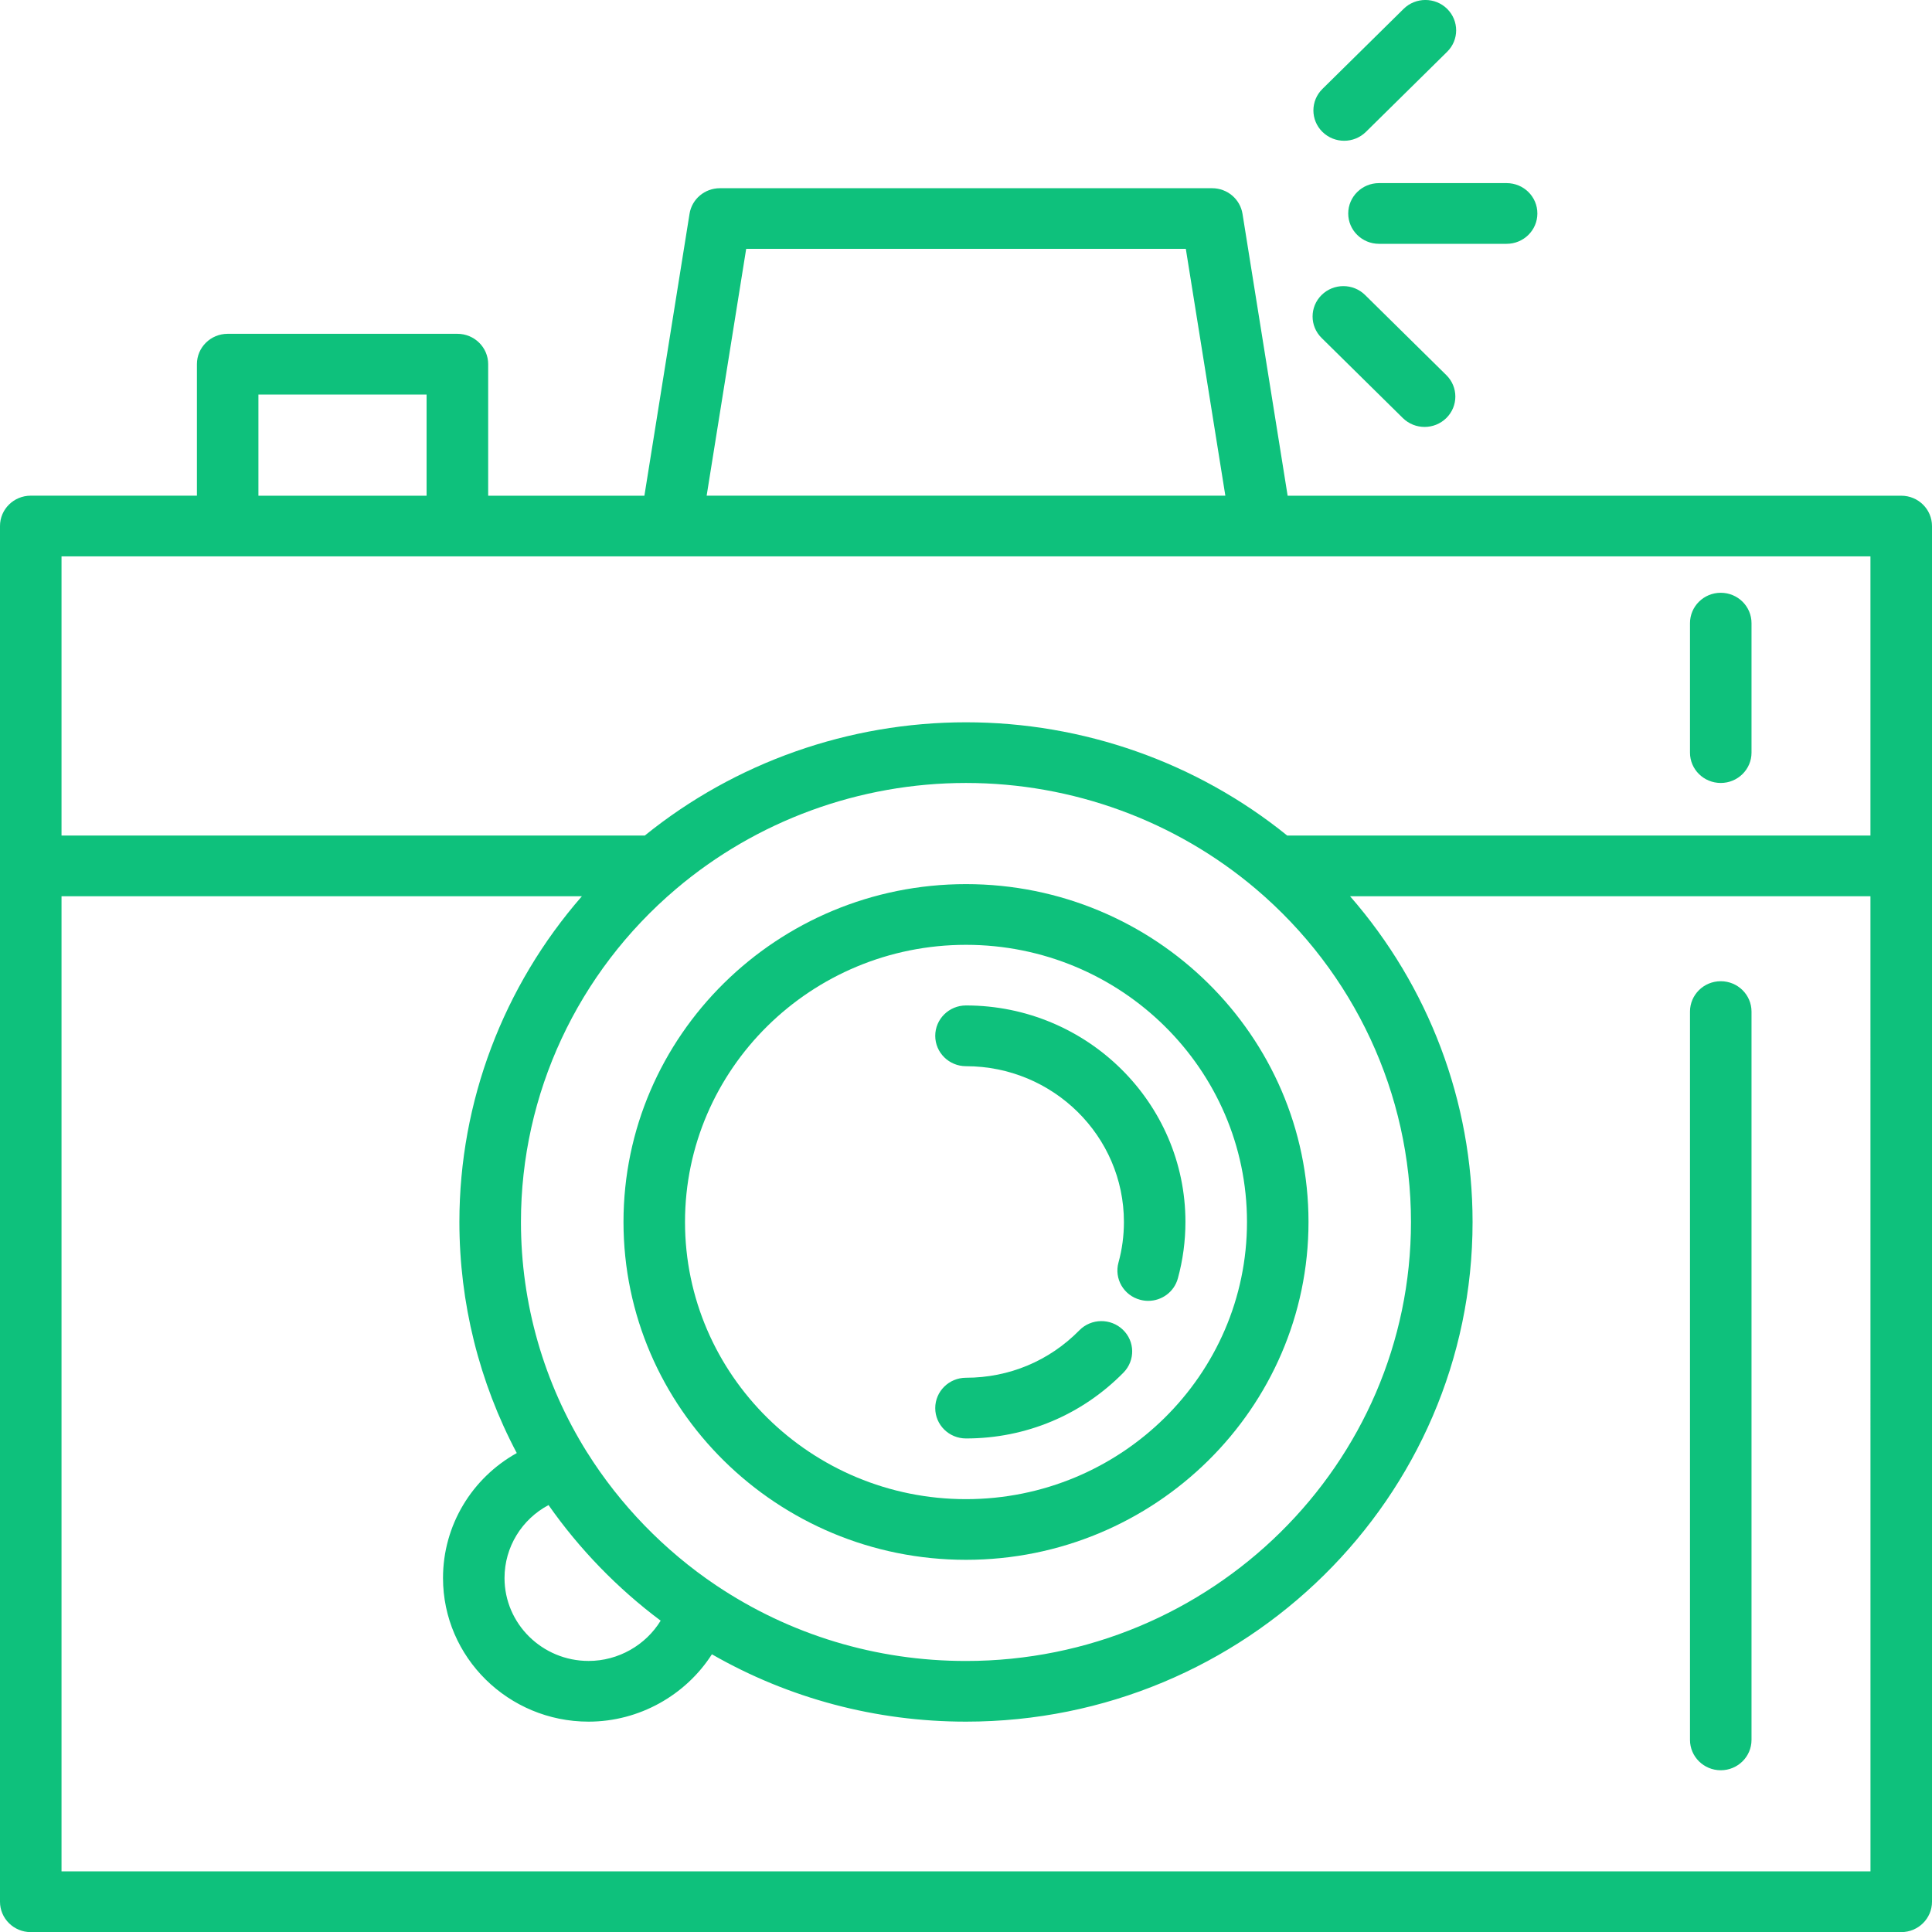 <?xml version="1.0" encoding="utf-8"?>
<!-- Generator: Adobe Illustrator 16.0.3, SVG Export Plug-In . SVG Version: 6.00 Build 0)  -->
<!DOCTYPE svg PUBLIC "-//W3C//DTD SVG 1.1//EN" "http://www.w3.org/Graphics/SVG/1.1/DTD/svg11.dtd">
<svg version="1.1" id="Warstwa_1" xmlns="http://www.w3.org/2000/svg" xmlns:xlink="http://www.w3.org/1999/xlink" x="0px" y="0px"
	 width="50px" height="50.002px" viewBox="0 0 50 50.002" enable-background="new 0 0 50 50.002" xml:space="preserve">
<path fill="#0ec17c" d="M649.771,36.18l-6.776-6.833c-0.164-0.165-0.393-0.249-0.623-0.227l-6.481,0.594
	c-0.182,0.017-0.352,0.097-0.481,0.228l-0.626,0.631l-7.245-7.306l7.417-7.479l1.215,1.225c0.152,0.155,0.353,0.232,0.552,0.232
	s0.4-0.077,0.552-0.232l5.008-5.05c0.066-0.066,0.12-0.145,0.159-0.231l2.946-6.536c0.135-0.299,0.072-0.65-0.159-0.883
	l-2.356-2.377c-0.23-0.231-0.579-0.295-0.876-0.159l-6.481,2.971c-0.085,0.039-0.163,0.094-0.229,0.159l-5.008,5.051
	c-0.305,0.308-0.305,0.807,0,1.114l1.215,1.227l-7.417,7.479l-4.392-4.43l0.626-0.63c0.129-0.131,0.209-0.302,0.226-0.486
	l0.589-6.535c0.021-0.233-0.062-0.464-0.226-0.629l-6.776-6.833c-0.305-0.308-0.799-0.308-1.104,0l-2.946,2.971
	c-0.305,0.308-0.305,0.806,0,1.114l5.045,5.087l-5.376,5.421l-5.045-5.087c-0.305-0.308-0.8-0.308-1.104,0l-2.946,2.971
	c-0.305,0.307-0.305,0.807,0,1.114l6.776,6.833c0.147,0.148,0.346,0.23,0.552,0.23c0.023,0,0.047-0.001,0.071-0.003l6.481-0.595
	c0.182-0.017,0.352-0.097,0.481-0.228l0.626-0.631l4.392,4.429l-3.041,3.067L616.064,26c-0.226-0.228-0.566-0.293-0.86-0.167
	l-4.11,1.776c0,0-0.001,0-0.001,0l-0.013,0.005c-0.006,0.003-0.012,0.006-0.018,0.009c-0.016,0.008-0.032,0.015-0.047,0.023
	c-0.01,0.005-0.019,0.011-0.029,0.017c-0.012,0.007-0.024,0.016-0.036,0.024c-0.012,0.008-0.024,0.017-0.036,0.026
	c-0.008,0.007-0.017,0.013-0.025,0.02c-0.014,0.012-0.028,0.024-0.041,0.037c-0.004,0.005-0.009,0.008-0.013,0.012l-0.009,0.01
	c0,0-0.001,0.001-0.002,0.003l-9.108,9.184c0,0,0,0,0,0l-0.013,0.013c-0.004,0.005-0.009,0.01-0.014,0.015
	c-0.011,0.013-0.023,0.025-0.034,0.038c-0.008,0.01-0.016,0.021-0.023,0.03c-0.007,0.011-0.015,0.021-0.022,0.031
	c-0.01,0.014-0.018,0.029-0.027,0.044c-0.003,0.005-0.007,0.011-0.011,0.017l-0.009,0.016c0,0,0,0,0,0l-1.464,2.657
	c-0.169,0.308-0.116,0.691,0.13,0.94l6.481,6.535c0.15,0.152,0.351,0.23,0.553,0.23c0.129,0,0.26-0.032,0.379-0.099l2.651-1.485
	c0.006-0.004,0.012-0.008,0.019-0.011c0.014-0.008,0.028-0.018,0.041-0.026c0.011-0.008,0.021-0.016,0.032-0.024
	c0.009-0.007,0.02-0.014,0.029-0.022c0.013-0.01,0.025-0.022,0.038-0.034c0.004-0.005,0.01-0.009,0.015-0.014l0.013-0.013
	c0,0,0,0,0,0l9.12-9.196c0.01-0.011,0.019-0.021,0.028-0.032c0.006-0.007,0.013-0.015,0.019-0.021
	c0.002-0.002,0.004-0.004,0.006-0.007c0.019-0.024,0.037-0.049,0.053-0.075c0.003-0.005,0.006-0.011,0.01-0.017
	c0.017-0.029,0.032-0.058,0.045-0.087c0.001-0.003,0.002-0.005,0.004-0.007l0.005-0.012c0-0.001,0.001-0.002,0.001-0.003
	l1.761-4.145c0.126-0.296,0.061-0.639-0.166-0.867l-0.92-0.929l3.041-3.067l7.245,7.305l-0.626,0.631
	c-0.129,0.131-0.209,0.303-0.226,0.485l-0.589,6.537c-0.021,0.233,0.062,0.463,0.226,0.627l6.776,6.834
	c0.152,0.153,0.353,0.23,0.552,0.23c0.2,0,0.4-0.077,0.553-0.23l2.946-2.971c0.305-0.308,0.305-0.807,0-1.115l-5.045-5.086
	l5.376-5.422l5.045,5.087c0.305,0.308,0.799,0.308,1.104,0l2.946-2.971C650.076,36.986,650.076,36.487,649.771,36.18z
	 M636.292,6.122l5.859-2.686l1.591,1.604l-2.663,5.909l-4.356,4.392l-1.215-1.225l-2.356-2.377l-1.215-1.225L636.292,6.122z
	 M632.599,13.411l1.252,1.262l-7.417,7.479l-1.252-1.262L632.599,13.411z M615.082,17.761l-0.978,0.987l-5.835,0.535l-5.964-6.015
	l1.841-1.857l5.045,5.088c0.305,0.307,0.799,0.307,1.104,0l6.481-6.536c0.305-0.308,0.305-0.806,0-1.114l-5.045-5.087l1.841-1.856
	l5.965,6.015l-0.53,5.884l-0.979,0.987L615.082,17.761z M611.388,29.453l0.663,0.669l-8.028,8.095l-0.663-0.668L611.388,29.453z
	 M606.085,40.296l-0.958-0.965l8.028-8.096l0.957,0.966L606.085,40.296z M615.217,33.315l0.958,0.966l-8.028,8.095l-0.958-0.966
	L615.217,33.315z M607.399,45.781l-5.648-5.696l0.684-1.241l3.098,3.124l3.097,3.123L607.399,45.781z M609.915,44.158l-0.663-0.668
	l8.028-8.096l0.663,0.669L609.915,44.158z M618.784,34.684l-0.952-0.959l-2.057-2.075c-0.002-0.001-0.003-0.004-0.005-0.005
	c-0.002-0.001-0.004-0.003-0.005-0.005l-2.057-2.074l-0.952-0.96l2.578-1.114l1.099,1.108l2.356,2.377l1.099,1.108L618.784,34.684z
	 M619.342,29.304l-1.252-1.262l3.041-3.066l1.252,1.262L619.342,29.304z M624.041,25.681l-2.357-2.376l-4.945-4.987l1.841-1.857
	l4.944,4.987l2.357,2.376h0l7.796,7.863l-1.841,1.857L624.041,25.681z M646.272,38.594l-5.045-5.087c-0.305-0.308-0.8-0.308-1.104,0
	l-6.481,6.536c-0.305,0.308-0.305,0.807,0,1.114l5.045,5.087l-1.841,1.856l-5.964-6.014l0.53-5.884l0.979-0.987l2.946-2.971l0,0
	l0.978-0.987l5.835-0.535l5.964,6.016L646.272,38.594z"/>
<path fill="#0ec17c" d="M313.427,41.116h-4.685c-0.441,0-0.799,0.359-0.799,0.803v4.282c0,0.444,0.357,0.803,0.799,0.803h4.685
	c0.441,0,0.799-0.359,0.799-0.803v-4.282C314.226,41.475,313.868,41.116,313.427,41.116z M312.628,45.399h-3.088v-2.678h3.088
	V45.399z"/>
<path fill="#0ec17c" d="M322.371,41.116h-4.685c-0.441,0-0.798,0.359-0.798,0.803v4.282c0,0.444,0.357,0.803,0.798,0.803h4.685
	c0.441,0,0.798-0.359,0.798-0.803v-4.282C323.169,41.475,322.812,41.116,322.371,41.116z M321.572,45.399h-3.087v-2.678h3.087
	V45.399z"/>
<path fill="#0ec17c" d="M340.258,2.571h-4.685c-0.441,0-0.799,0.36-0.799,0.804v4.282c0,0.443,0.357,0.803,0.799,0.803h4.685
	c0.441,0,0.798-0.36,0.798-0.803V3.375C341.056,2.931,340.699,2.571,340.258,2.571z M339.459,6.855h-3.087V4.178h3.087V6.855z"/>
<path fill="#0ec17c" d="M331.314,41.116h-4.685c-0.441,0-0.799,0.359-0.799,0.803v4.282c0,0.444,0.357,0.803,0.799,0.803h4.685
	c0.441,0,0.799-0.359,0.799-0.803v-4.282C332.113,41.475,331.755,41.116,331.314,41.116z M330.516,45.399h-3.088v-2.678h3.088
	V45.399z"/>
<path fill="#0ec17c" d="M313.427,2.571h-4.685c-0.441,0-0.799,0.36-0.799,0.804v4.282c0,0.443,0.357,0.803,0.799,0.803h4.685
	c0.441,0,0.799-0.36,0.799-0.803V3.375C314.226,2.931,313.868,2.571,313.427,2.571z M312.628,6.855h-3.088V4.178h3.088V6.855z"/>
<path fill="#0ec17c" d="M331.314,2.571h-4.685c-0.441,0-0.799,0.36-0.799,0.804v4.282c0,0.443,0.357,0.803,0.799,0.803h4.685
	c0.441,0,0.799-0.36,0.799-0.803V3.375C332.113,2.931,331.755,2.571,331.314,2.571z M330.516,6.855h-3.088V4.178h3.088V6.855z"/>
<path fill="#0ec17c" d="M322.371,2.571h-4.685c-0.441,0-0.798,0.36-0.798,0.804v4.282c0,0.443,0.357,0.803,0.798,0.803h4.685
	c0.441,0,0.798-0.36,0.798-0.803V3.375C323.169,2.931,322.812,2.571,322.371,2.571z M321.572,6.855h-3.087V4.178h3.087V6.855z"/>
<path fill="#0ec17c" d="M349.201,4.178c0.441,0,0.799-0.36,0.799-0.803v-2.57c0-0.442-0.357-0.802-0.799-0.802h-49.403
	c-0.441,0-0.798,0.36-0.798,0.802v2.57c0,0.443,0.357,0.803,0.798,0.803h3.886v2.676h-3.886C299.357,6.855,299,7.214,299,7.657
	v3.426v27.837v2.998c0,0.443,0.357,0.802,0.798,0.802h3.886v2.678h-3.886c-0.441,0-0.798,0.359-0.798,0.802v2.998
	c0,0.443,0.357,0.803,0.798,0.803h49.403c0.441,0,0.799-0.36,0.799-0.803v-2.998c0-0.443-0.357-0.802-0.799-0.802h-3.886v-2.678
	h3.886c0.441,0,0.799-0.359,0.799-0.802v-2.998V11.083V7.657c0-0.443-0.357-0.803-0.799-0.803h-3.886V4.178H349.201z
	 M348.403,41.116h-3.886c-0.441,0-0.799,0.359-0.799,0.803v4.282c0,0.444,0.357,0.803,0.799,0.803h3.886v1.393h-47.806v-1.393h3.886
	c0.441,0,0.798-0.359,0.798-0.803v-4.282c0-0.444-0.357-0.803-0.798-0.803h-3.886v-1.392h47.806V41.116L348.403,41.116z
	 M348.403,38.118h-47.806V11.887h47.806V38.118L348.403,38.118z M344.517,8.46h3.886v1.82h-47.806V8.46h3.886
	c0.441,0,0.798-0.36,0.798-0.803V3.375c0-0.444-0.357-0.804-0.798-0.804h-3.886V1.608h47.806v0.963h-3.886
	c-0.441,0-0.799,0.36-0.799,0.804v4.282C343.718,8.101,344.076,8.46,344.517,8.46z"/>
<path fill="#0ec17c" d="M340.258,41.116h-4.685c-0.441,0-0.799,0.359-0.799,0.803v4.282c0,0.444,0.357,0.803,0.799,0.803h4.685
	c0.441,0,0.798-0.359,0.798-0.803v-4.282C341.056,41.475,340.699,41.116,340.258,41.116z M339.459,45.399h-3.087v-2.678h3.087
	V45.399z"/>
<path fill="#0ec17c" d="M324.5,13.493c-6.312,0-11.446,5.163-11.446,11.51c0,6.346,5.134,11.51,11.446,11.51
	c6.311,0,11.445-5.164,11.445-11.51C335.945,18.655,330.811,13.493,324.5,13.493z M324.5,34.905c-5.431,0-9.849-4.442-9.849-9.903
	c0-5.461,4.418-9.904,9.849-9.904s9.849,4.443,9.849,9.904C334.349,30.463,329.931,34.905,324.5,34.905z"/>
<path fill="#0ec17c" d="M332.482,22.165c-0.726-2.065-2.265-3.811-4.22-4.789c-0.395-0.198-0.874-0.036-1.07,0.361
	s-0.035,0.879,0.36,1.077c1.587,0.793,2.836,2.209,3.425,3.886c0.116,0.33,0.424,0.536,0.753,0.536c0.088,0,0.178-0.015,0.266-0.046
	C332.411,23.042,332.629,22.583,332.482,22.165z"/>
<path fill="#0ec17c" d="M328.822,24.276l-6.479-5.048c-0.241-0.188-0.567-0.221-0.84-0.086c-0.274,0.134-0.447,0.414-0.447,0.72
	v10.278c0,0.309,0.176,0.59,0.453,0.725c0.11,0.052,0.228,0.078,0.345,0.078c0.179,0,0.355-0.06,0.5-0.176l6.479-5.231
	c0.191-0.153,0.301-0.388,0.299-0.633C329.129,24.658,329.015,24.427,328.822,24.276z M322.652,28.467V21.5l0,0l4.391,3.421
	L322.652,28.467z"/>
<path fill="#0ec17c" d="M49.204,12.829h-15.88l-1.168-7.295c-0.061-0.382-0.395-0.663-0.786-0.663H18.631
	c-0.392,0-0.726,0.281-0.786,0.663l-1.168,7.295h-4.043V9.425c0-0.434-0.357-0.786-0.796-0.786H5.892
	c-0.44,0-0.796,0.352-0.796,0.786v3.403H0.796C0.356,12.828,0,13.18,0,13.613v8.797v26.807c0,0.433,0.356,0.786,0.796,0.786h48.408
	c0.44,0,0.796-0.353,0.796-0.786V22.41v-8.795C50,13.18,49.644,12.829,49.204,12.829z M19.311,6.44h11.378l1.023,6.388H18.288
	L19.311,6.44z M6.688,10.211h4.352v2.618H6.688V10.211z M48.408,48.431H1.592V23.195h13.467c-2.032,2.331-3.17,5.313-3.17,8.429
	c0,2.092,0.511,4.141,1.485,5.981c-1.159,0.646-1.909,1.867-1.909,3.234c0,2.05,1.69,3.717,3.768,3.717
	c1.309,0,2.512-0.684,3.191-1.743c1.993,1.143,4.247,1.743,6.576,1.743c7.229,0,13.11-5.802,13.11-12.932
	c0-3.117-1.138-6.099-3.17-8.429h13.467L48.408,48.431L48.408,48.431z M15.195,37.588c-0.001-0.001-0.002-0.003-0.003-0.004
	c0,0,0-0.001-0.001-0.001c-1.118-1.788-1.709-3.848-1.709-5.958c0-3.315,1.463-6.456,4.014-8.619c0,0,0,0,0,0
	c2.085-1.768,4.75-2.743,7.503-2.743c2.753,0,5.417,0.975,7.503,2.743c0,0,0,0,0,0c2.551,2.164,4.014,5.305,4.014,8.619
	c0,6.264-5.167,11.361-11.518,11.361c-2.321,0.001-4.558-0.677-6.469-1.96c0,0,0,0-0.001-0.001c-0.002,0-0.003-0.002-0.005-0.003
	C17.193,40.127,16.042,38.94,15.195,37.588z M17.098,41.943c-0.387,0.632-1.094,1.042-1.865,1.042c-1.2,0-2.176-0.962-2.176-2.146
	c0-0.804,0.449-1.521,1.139-1.888C14.993,40.089,15.981,41.108,17.098,41.943z M48.408,21.624H33.313
	c-2.339-1.893-5.279-2.931-8.313-2.931c-3.034,0-5.974,1.039-8.313,2.931H1.592v-7.225h4.299h5.945h5.52H32.64
	c0.001,0,0.001,0,0.002,0c0,0,0.001,0,0.001,0h15.764V21.624L48.408,21.624z"/>
<path fill="#0ec17c" d="M25,22.881c-4.888,0-8.864,3.923-8.864,8.743c0,4.821,3.976,8.744,8.864,8.744
	c4.887,0,8.864-3.923,8.864-8.744C33.864,26.804,29.888,22.881,25,22.881z M25,38.798c-4.01,0-7.272-3.218-7.272-7.173
	c0-3.956,3.262-7.173,7.272-7.173c4.01,0,7.272,3.218,7.272,7.173S29.01,38.798,25,38.798z"/>
<path fill="#0ec17c" d="M29.059,34.412c-0.316-0.302-0.82-0.295-1.126,0.017c-0.778,0.792-1.82,1.227-2.933,1.227
	c-0.44,0-0.796,0.352-0.796,0.786c0,0.434,0.356,0.785,0.796,0.785c1.548,0,2.996-0.606,4.076-1.705
	C29.382,35.21,29.375,34.714,29.059,34.412z"/>
<path fill="#0ec17c" d="M25,26.021c-0.44,0-0.796,0.353-0.796,0.786c0,0.434,0.356,0.786,0.796,0.786
	c2.254,0,4.087,1.808,4.087,4.031c0,0.357-0.047,0.711-0.141,1.051c-0.115,0.419,0.136,0.851,0.561,0.963
	c0.07,0.019,0.14,0.028,0.208,0.028c0.351,0,0.672-0.23,0.768-0.581c0.13-0.475,0.196-0.966,0.196-1.462
	C30.679,28.536,28.132,26.021,25,26.021z"/>
<path fill="#0ec17c" d="M44.533,25.394c-0.44,0-0.796,0.352-0.796,0.786v18.848c0,0.434,0.356,0.786,0.796,0.786
	c0.44,0,0.796-0.352,0.796-0.786V26.18C45.329,25.746,44.973,25.394,44.533,25.394z"/>
<path fill="#0ec17c" d="M44.533,15.341c-0.44,0-0.796,0.352-0.796,0.786v3.352c0,0.433,0.356,0.784,0.796,0.784
	c0.44,0,0.796-0.352,0.796-0.784v-3.352C45.329,15.693,44.973,15.341,44.533,15.341z"/>
<path fill="#0ec17c" d="M38.991,4.739h-3.303c-0.439,0-0.796,0.352-0.796,0.786c0,0.434,0.357,0.785,0.796,0.785h3.303
	c0.44,0,0.796-0.352,0.796-0.785C39.788,5.09,39.431,4.739,38.991,4.739z"/>
<path fill="#0ec17c" d="M37.431,9.708l-2.102-2.073c-0.311-0.307-0.815-0.307-1.126,0c-0.311,0.307-0.311,0.804,0,1.111l2.102,2.073
	c0.156,0.153,0.359,0.23,0.563,0.23c0.204,0,0.407-0.077,0.563-0.23C37.742,10.512,37.742,10.014,37.431,9.708z"/>
<path fill="#0ec17c" d="M37.452,0.229c-0.311-0.306-0.815-0.306-1.126,0l-2.102,2.073c-0.311,0.307-0.311,0.804,0,1.111
	c0.156,0.153,0.359,0.23,0.563,0.23c0.204,0,0.407-0.077,0.563-0.23l2.102-2.073C37.763,1.034,37.763,0.537,37.452,0.229z"/>
</svg>

